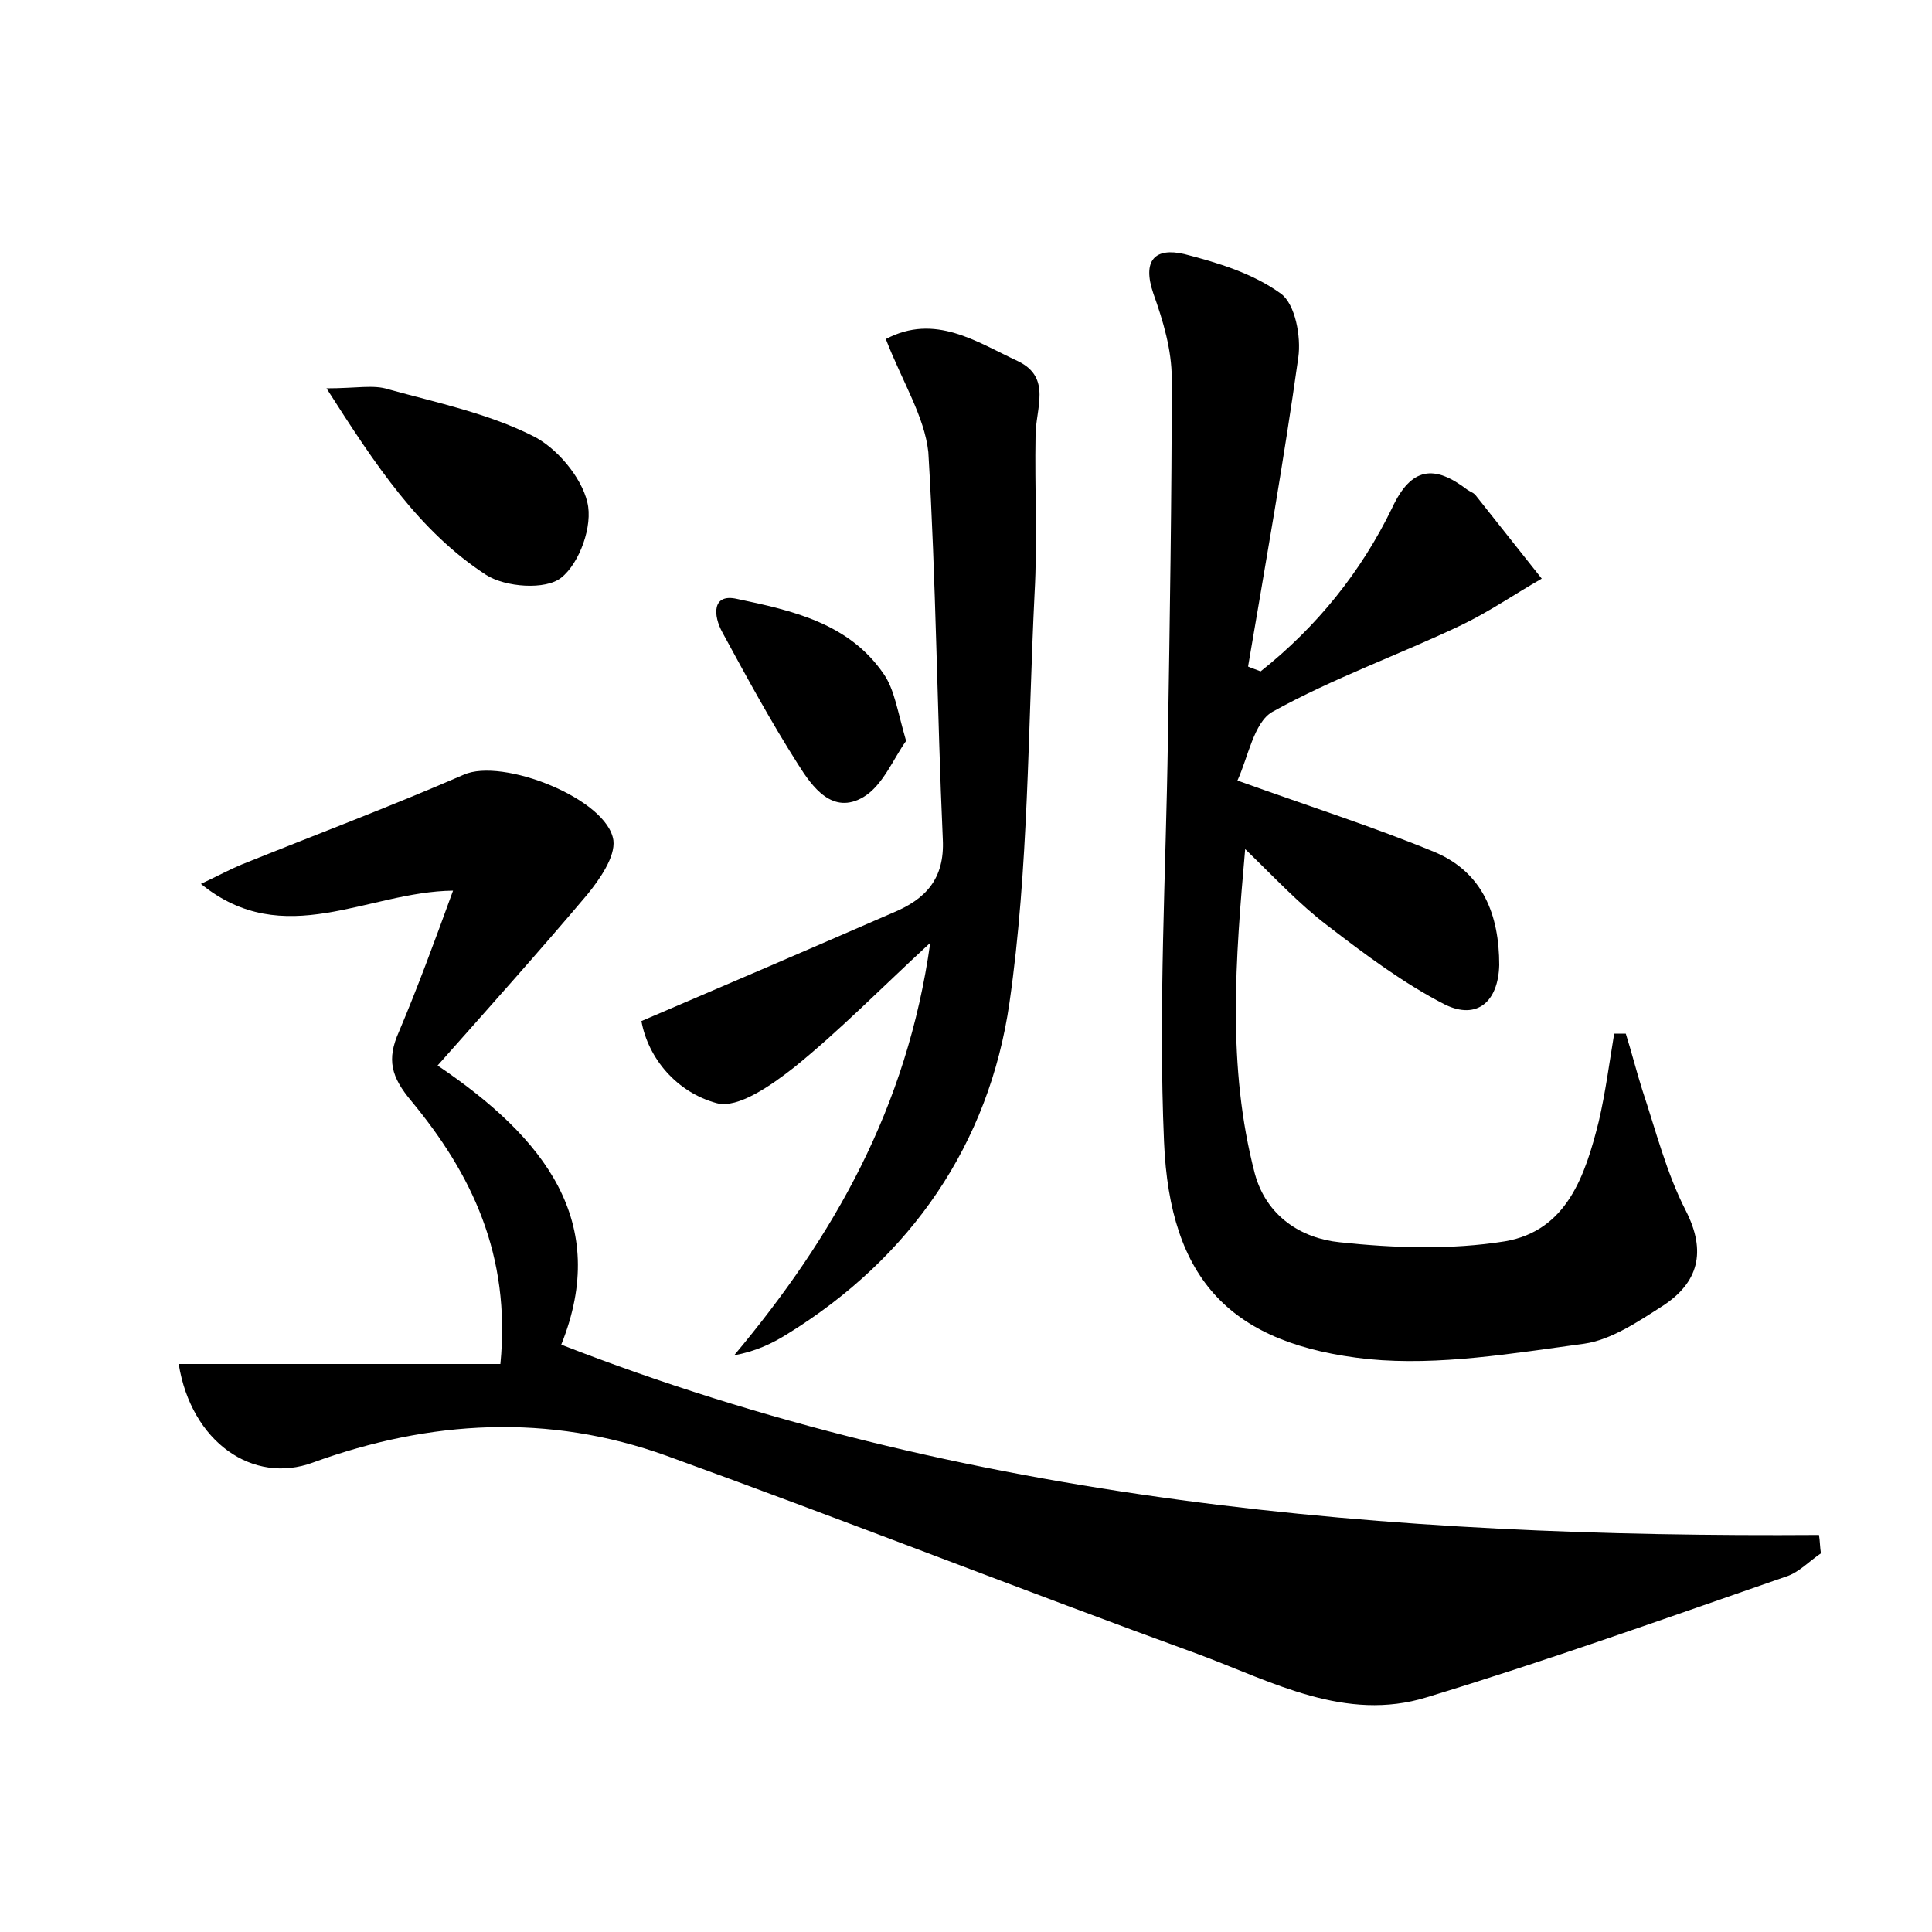 <?xml version="1.0" encoding="utf-8"?>
<!-- Generator: Adobe Illustrator 22.0.0, SVG Export Plug-In . SVG Version: 6.00 Build 0)  -->
<svg version="1.1" id="图层_1" xmlns="http://www.w3.org/2000/svg" xmlns:xlink="http://www.w3.org/1999/xlink" x="0px" y="0px"
	 viewBox="0 0 200 200" style="enable-background:new 0 0 200 200;" xml:space="preserve">
<style type="text/css">
	.st0{fill:#FFFFFF;}
</style>
<g>
	
	<path d="M58.1,139.2c41.8,16.3,85.7,20,130.2,19.7c0.1,0.6,0.1,1.3,0.2,1.9c-1.2,0.8-2.3,2-3.6,2.4c-12.4,4.3-24.7,8.7-37.2,12.5
		c-8.4,2.6-16-1.6-23.5-4.4c-18.4-6.7-36.7-13.9-55.2-20.6c-12.2-4.4-24.5-3.7-36.6,0.7c-6.2,2.3-12.6-2.1-13.9-10.2
		c11,0,21.9,0,33.3,0c1.1-11.3-3-19.7-9.2-27.2c-2.1-2.5-2.6-4.3-1.3-7.2c1.9-4.5,3.6-9.1,5.6-14.6c-8.9,0.1-17.5,6.3-26.1-0.7
		c1.7-0.8,3-1.5,4.2-2c7.7-3.1,15.4-6,23-9.3c4-1.8,14.9,2.5,15.5,6.8c0.2,1.7-1.4,4-2.7,5.6c-4.9,5.8-10,11.5-15.5,17.7
		C56.4,117.8,63.2,126.5,58.1,139.2z"/>
	<path d="M130.5,69.5c5.8-4.6,10.4-10.3,13.6-16.9c2-4.3,4.4-4.5,7.8-1.9c0.3,0.2,0.6,0.3,0.8,0.5c2.3,2.9,4.6,5.8,6.9,8.7
		c-2.8,1.6-5.4,3.4-8.3,4.8c-6.5,3.1-13.3,5.5-19.6,9c-1.9,1.1-2.5,4.7-3.6,7.1c7.5,2.7,14.1,4.8,20.4,7.4c5,2.1,6.7,6.5,6.7,11.7
		c-0.1,3.8-2.3,5.7-5.6,4.1c-4.3-2.2-8.3-5.2-12.2-8.2c-2.9-2.2-5.4-4.9-8.5-7.9c-1,11.4-1.9,22.5,1,33.6c1.2,4.4,4.8,6.7,8.8,7.1
		c5.6,0.6,11.5,0.8,17.1-0.1c6.4-1.1,8.3-6.8,9.7-12.4c0.7-3,1.1-6.1,1.6-9.1c0.4,0,0.8,0,1.2,0c0.6,1.9,1.1,3.9,1.7,5.8
		c1.4,4.2,2.5,8.6,4.5,12.5c2.2,4.3,1.3,7.5-2.4,9.9c-2.5,1.6-5.3,3.5-8.1,3.9c-7.4,1-15,2.3-22.3,1.6c-14.3-1.5-20.6-8.2-21.2-22.5
		c-0.6-13.9,0.2-27.8,0.4-41.6c0.2-12.5,0.4-25,0.4-37.4c0-3-0.9-6-1.9-8.8c-1.2-3.5,0.2-4.8,3.2-4.1c3.5,0.9,7.1,2,10,4.1
		c1.5,1.1,2.1,4.5,1.8,6.6c-1.5,10.7-3.4,21.4-5.2,32C129.4,69.1,130,69.3,130.5,69.5z"/>
	<path d="M91.7,35.1c5.1-2.7,9.4,0.3,13.7,2.3c3.5,1.7,1.8,4.9,1.8,7.7c-0.1,5.4,0.2,10.9-0.1,16.3c-0.7,14.2-0.6,28.5-2.6,42.4
		c-2.1,14.6-10.2,26.4-23,34.3c-1.6,1-3.3,1.8-5.5,2.2c10.3-12.3,17.9-25.6,20.3-42.7c-5.2,4.8-9.4,9.1-14.1,12.9
		c-2.3,1.8-5.8,4.3-8,3.7c-4.1-1.1-7.1-4.6-7.8-8.5c8.9-3.8,17.5-7.5,26-11.2c3.4-1.4,5.4-3.5,5.2-7.6c-0.6-13.4-0.7-26.8-1.5-40.1
		C95.7,43.1,93.4,39.5,91.7,35.1z"/>
	<path d="M33.8,40.2c3.1,0,4.9-0.4,6.4,0.1c5.1,1.4,10.3,2.5,14.9,4.8c2.5,1.2,5.1,4.3,5.7,6.9c0.6,2.4-0.8,6.3-2.7,7.8
		c-1.6,1.3-5.8,1-7.8-0.3C43.4,55,38.9,48.2,33.8,40.2z"/>
	<path d="M93.8,76.7c-1.3,1.8-2.4,4.6-4.4,5.8c-3.2,1.9-5.3-1-6.8-3.4c-2.8-4.4-5.3-9-7.8-13.6c-1-1.8-1.1-4.1,1.5-3.5
		c5.7,1.2,11.6,2.5,15.2,7.8C92.6,71.4,92.9,73.6,93.8,76.7z"/>
</g>
</svg>

